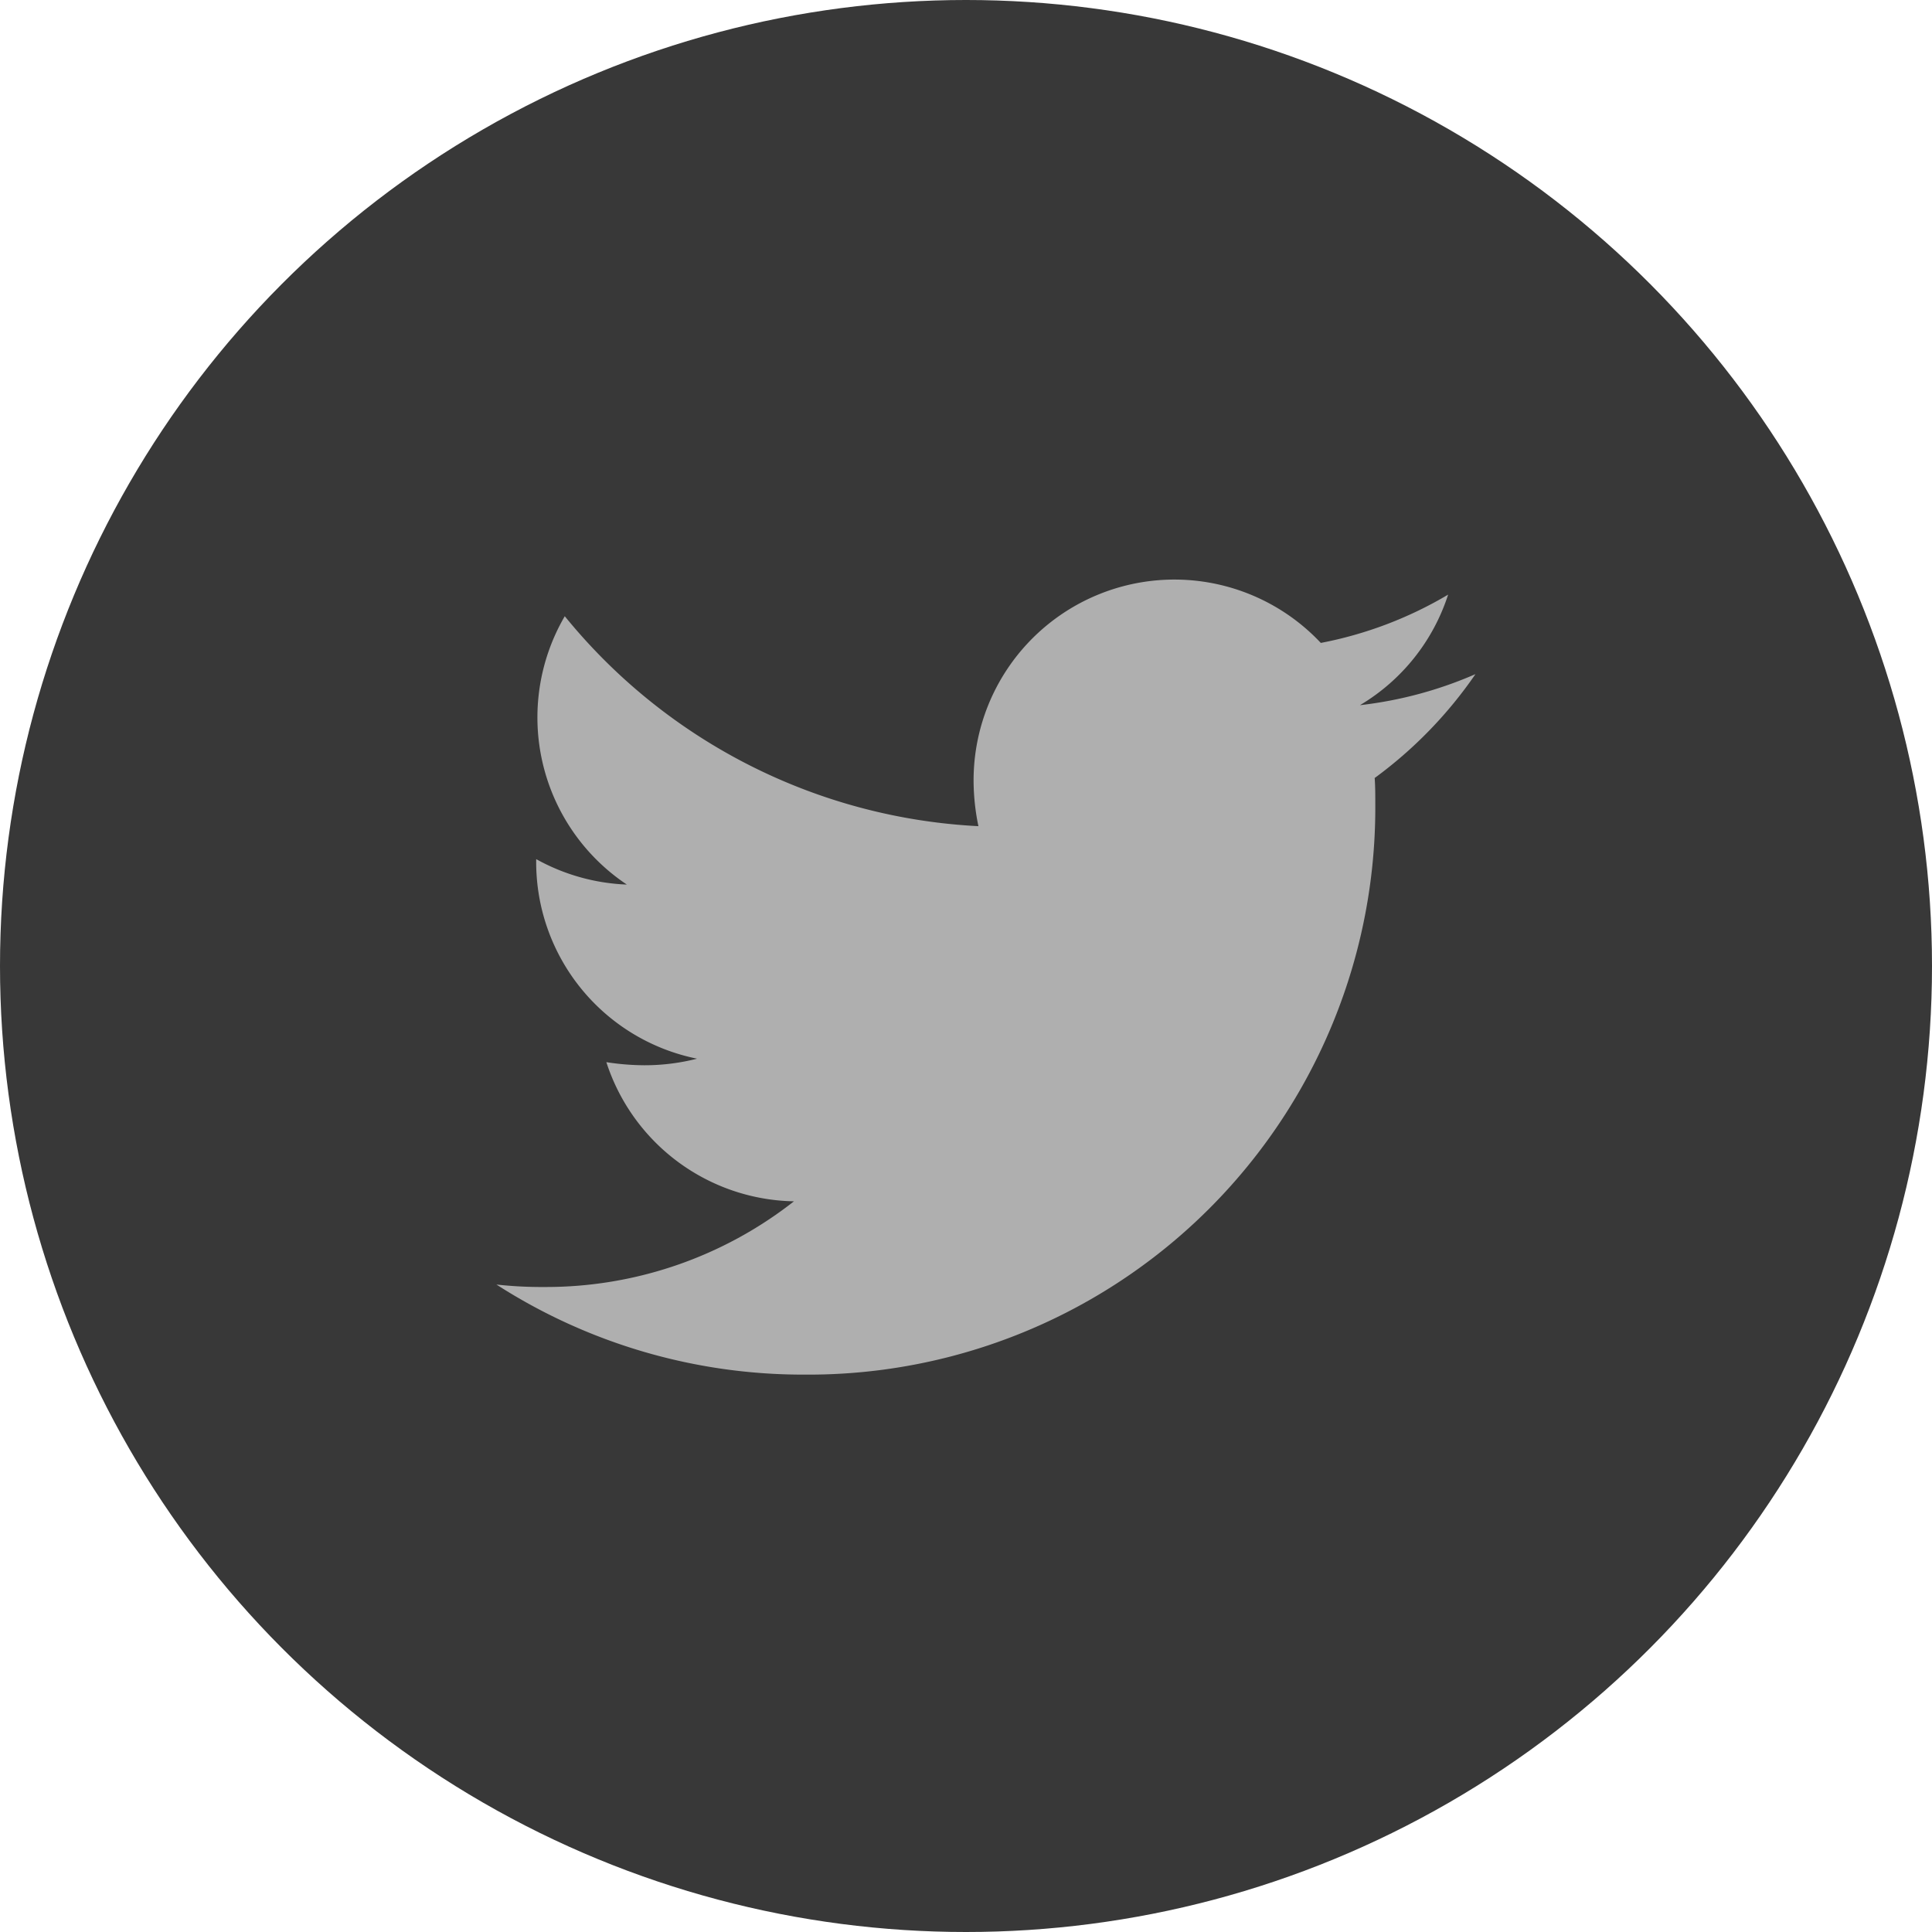 <svg xmlns="http://www.w3.org/2000/svg" width="40" height="40" viewBox="0 0 40 40">
  <g id="Group_70" data-name="Group 70" transform="translate(0.116)">
    <circle id="Ellipse_28" data-name="Ellipse 28" cx="20" cy="20" r="20" transform="translate(-0.116)" fill="#383838"/>
    <path id="Icon_awesome-twitter" data-name="Icon awesome-twitter" d="M18.183,7.483c.013.18.013.36.013.54A11.737,11.737,0,0,1,6.378,19.841,11.738,11.738,0,0,1,0,17.976a8.593,8.593,0,0,0,1,.051A8.319,8.319,0,0,0,6.16,16.253a4.161,4.161,0,0,1-3.884-2.881,5.238,5.238,0,0,0,.784.064A4.393,4.393,0,0,0,4.154,13.3,4.154,4.154,0,0,1,.823,9.219V9.168A4.183,4.183,0,0,0,2.7,9.695,4.16,4.16,0,0,1,1.415,4.139,11.807,11.807,0,0,0,9.979,8.486a4.689,4.689,0,0,1-.1-.952,4.158,4.158,0,0,1,7.189-2.842,8.178,8.178,0,0,0,2.636-1,4.142,4.142,0,0,1-1.826,2.289,8.327,8.327,0,0,0,2.392-.643,8.929,8.929,0,0,1-2.083,2.148Z" transform="translate(10.162 8.619)" fill="#afafaf"/>
  </g>
</svg>
